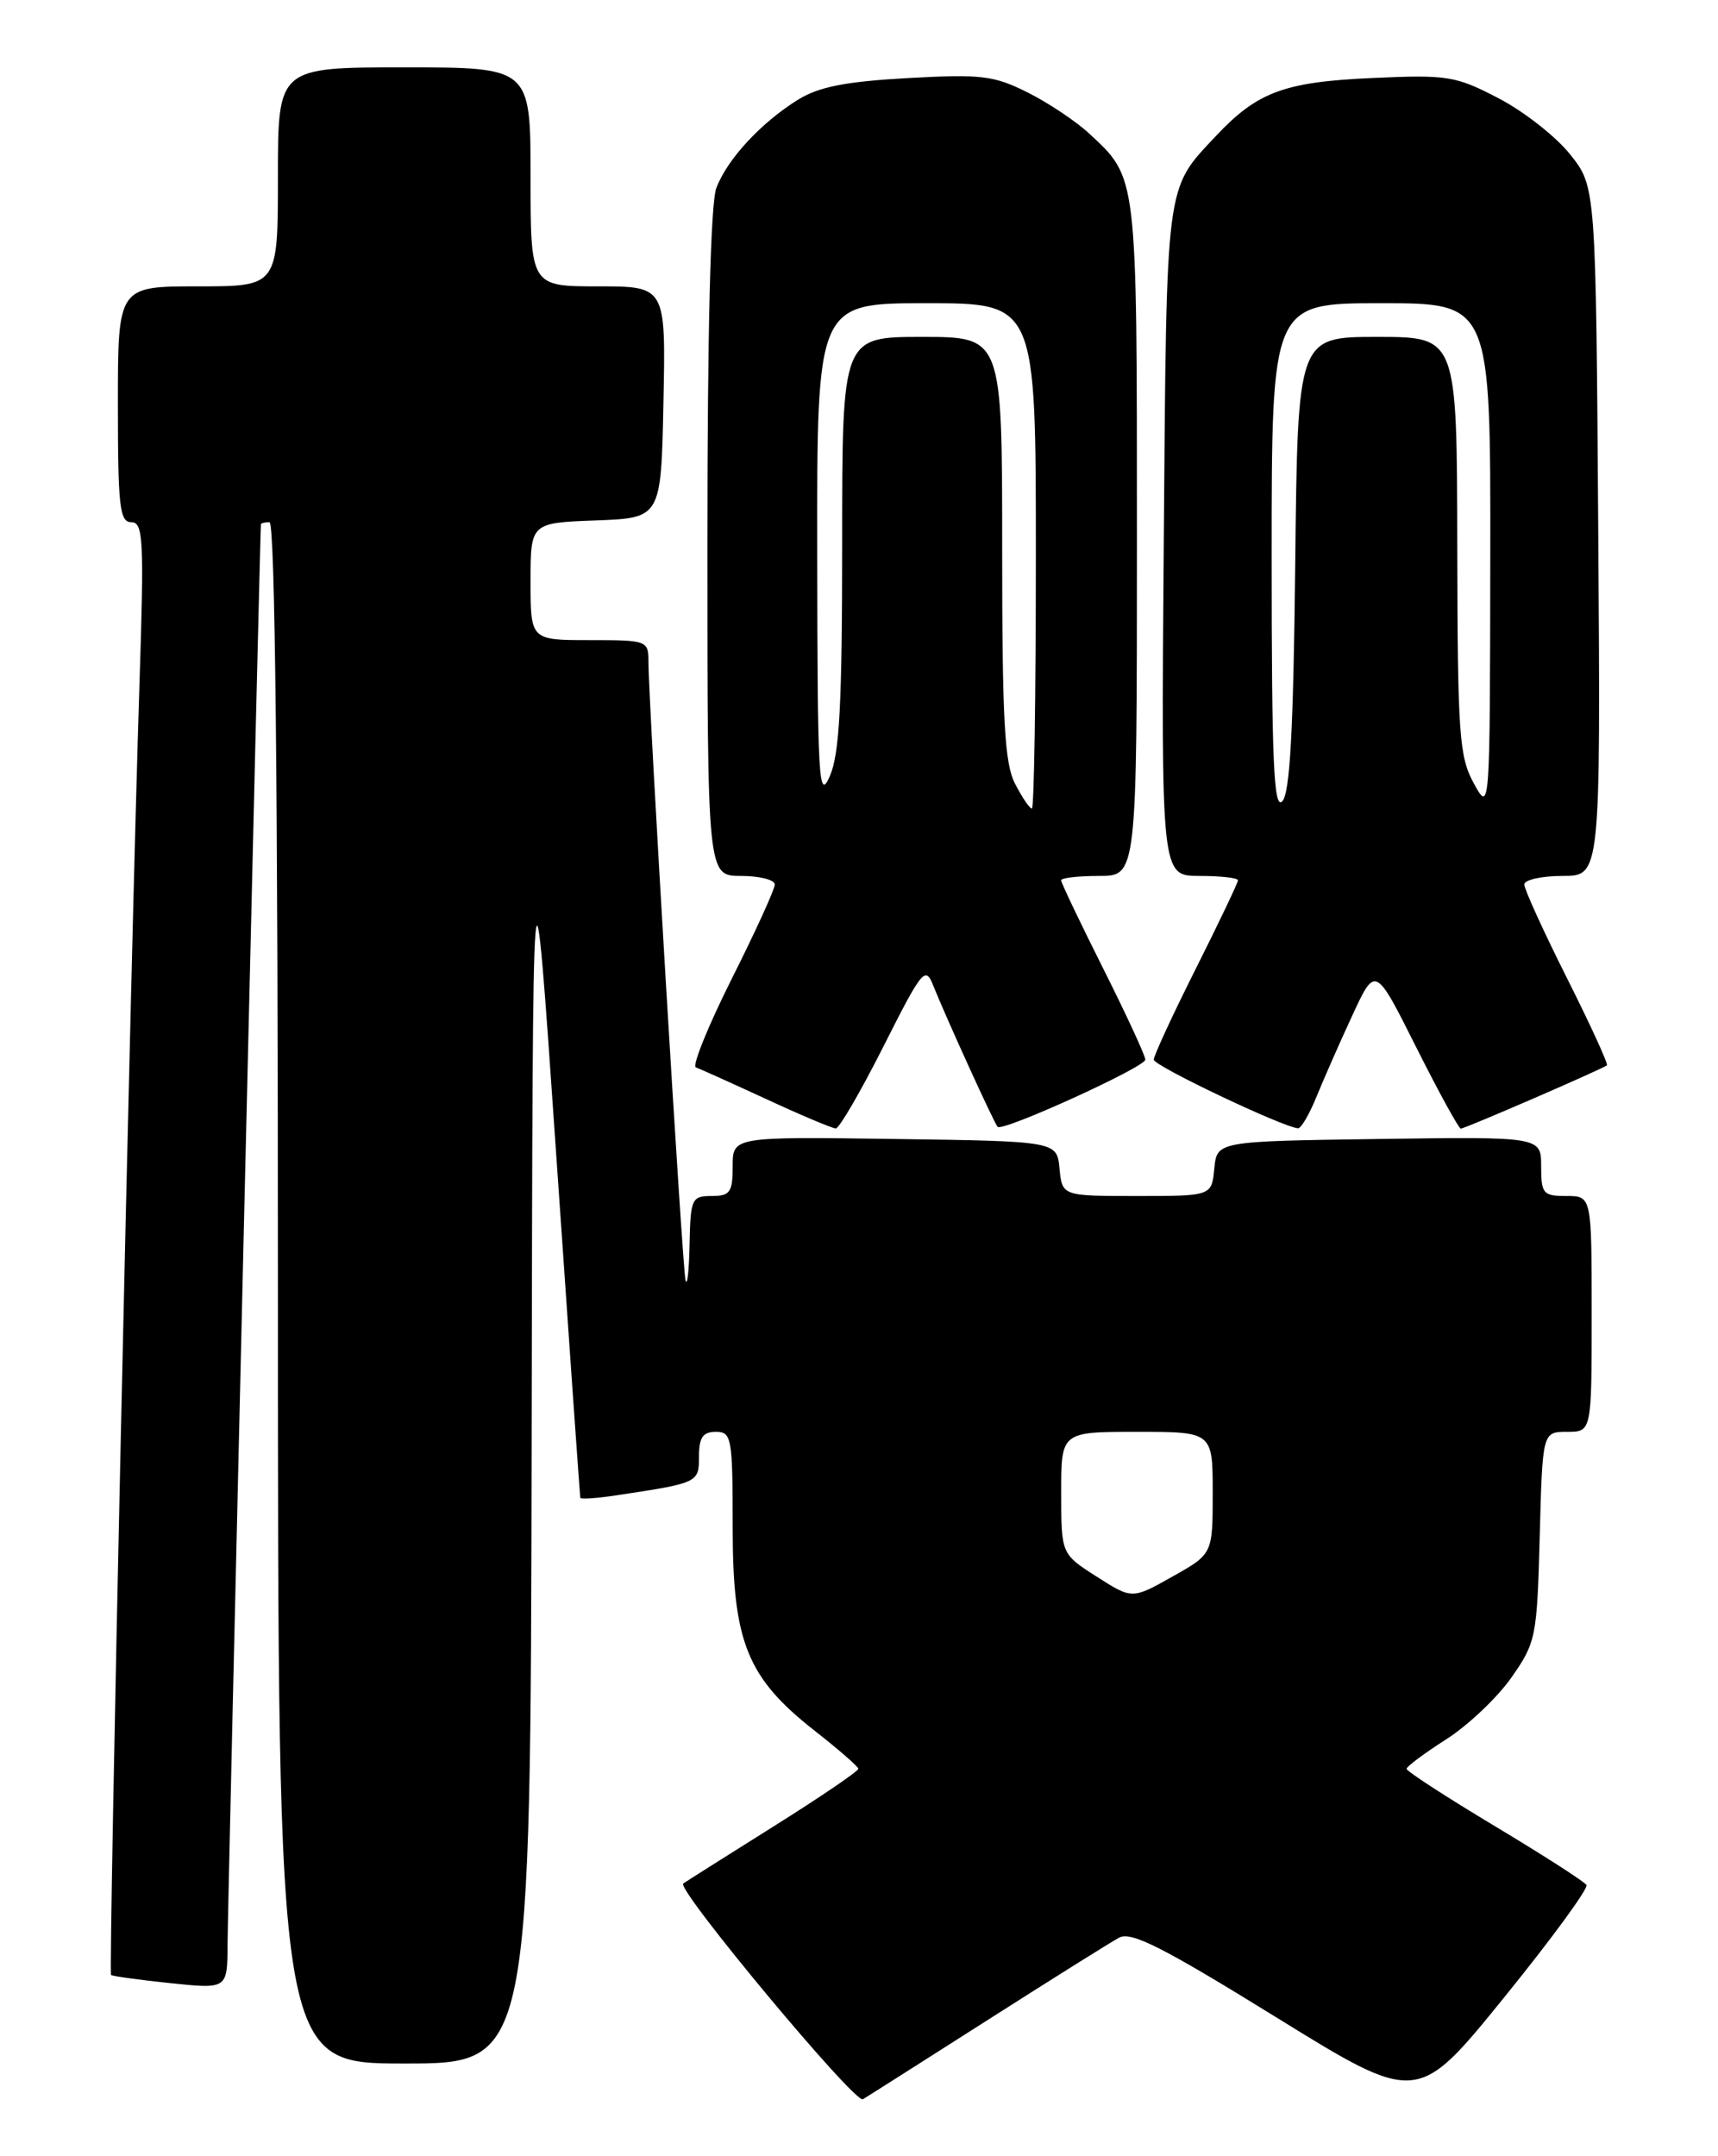 <?xml version="1.0" encoding="UTF-8" standalone="no"?>
<!DOCTYPE svg PUBLIC "-//W3C//DTD SVG 1.1//EN" "http://www.w3.org/Graphics/SVG/1.1/DTD/svg11.dtd" >
<svg xmlns="http://www.w3.org/2000/svg" xmlns:xlink="http://www.w3.org/1999/xlink" version="1.1" viewBox="0 0 204 256">
 <g >
 <path fill="currentColor"
d=" M 117.30 239.82 C 124.89 234.98 131.91 230.58 132.90 230.05 C 134.33 229.29 138.11 231.21 151.49 239.48 C 168.29 249.87 168.29 249.87 178.56 237.21 C 184.21 230.24 188.63 224.21 188.38 223.80 C 188.12 223.39 183.21 220.24 177.46 216.79 C 171.71 213.34 167.01 210.29 167.02 210.01 C 167.03 209.73 169.15 208.15 171.74 206.50 C 174.32 204.85 177.80 201.55 179.47 199.17 C 182.39 195.00 182.51 194.38 182.83 182.42 C 183.16 170.00 183.16 170.00 186.08 170.00 C 189.00 170.00 189.00 170.00 189.00 156.00 C 189.00 142.00 189.00 142.00 186.00 142.00 C 183.23 142.00 183.00 141.72 183.00 138.48 C 183.00 134.96 183.00 134.96 163.75 135.23 C 144.50 135.50 144.50 135.50 144.19 138.75 C 143.87 142.00 143.87 142.00 135.00 142.00 C 126.13 142.00 126.13 142.00 125.81 138.75 C 125.50 135.50 125.50 135.50 106.25 135.23 C 87.00 134.96 87.00 134.96 87.00 138.48 C 87.00 141.57 86.69 142.00 84.50 142.00 C 82.14 142.00 81.99 142.31 81.88 147.75 C 81.82 150.91 81.60 152.82 81.40 152.00 C 81.02 150.48 77.00 83.37 77.00 78.60 C 77.00 76.05 76.87 76.00 70.00 76.00 C 63.00 76.00 63.00 76.00 63.00 69.04 C 63.00 62.08 63.00 62.08 70.75 61.79 C 78.50 61.50 78.50 61.50 78.78 47.75 C 79.06 34.00 79.06 34.00 71.03 34.00 C 63.00 34.00 63.00 34.00 63.00 21.00 C 63.00 8.00 63.00 8.00 48.00 8.00 C 33.00 8.00 33.00 8.00 33.00 21.00 C 33.00 34.00 33.00 34.00 23.50 34.00 C 14.00 34.00 14.00 34.00 14.00 48.00 C 14.00 60.15 14.21 62.00 15.59 62.00 C 17.02 62.00 17.12 64.03 16.56 81.25 C 15.53 112.89 12.86 234.20 13.19 234.49 C 13.36 234.63 16.54 235.07 20.25 235.46 C 27.00 236.16 27.00 236.16 27.02 230.83 C 27.03 226.82 30.87 63.54 30.98 62.25 C 30.99 62.11 31.45 62.00 32.00 62.00 C 32.66 62.00 33.00 93.17 33.00 153.50 C 33.00 245.00 33.00 245.00 48.00 245.00 C 63.00 245.00 63.00 245.00 63.13 170.75 C 63.25 96.50 63.25 96.50 66.04 137.00 C 67.57 159.28 68.86 177.65 68.91 177.84 C 68.96 178.02 70.91 177.89 73.25 177.53 C 82.94 176.07 83.00 176.04 83.00 172.92 C 83.00 170.67 83.46 170.00 85.00 170.00 C 86.88 170.00 87.00 170.67 87.00 181.34 C 87.00 194.97 88.70 199.18 96.75 205.50 C 99.56 207.70 101.88 209.72 101.92 210.00 C 101.95 210.28 97.37 213.39 91.74 216.92 C 86.11 220.46 81.33 223.47 81.13 223.63 C 80.27 224.28 101.52 249.80 102.46 249.24 C 103.03 248.90 109.71 244.66 117.30 239.82 Z  M 104.90 124.25 C 109.49 115.14 109.88 114.66 110.81 117.00 C 112.30 120.74 118.07 133.40 118.46 133.79 C 119.07 134.40 136.00 126.69 136.00 125.81 C 136.00 125.35 133.75 120.48 131.00 115.00 C 128.25 109.52 126.00 104.80 126.00 104.52 C 126.00 104.23 128.03 104.00 130.50 104.00 C 135.00 104.00 135.00 104.00 135.00 63.95 C 135.00 20.50 135.08 21.20 129.34 15.86 C 127.78 14.41 124.49 12.21 122.03 10.98 C 118.02 8.97 116.54 8.79 107.80 9.27 C 100.43 9.68 97.25 10.30 94.77 11.83 C 90.37 14.56 86.36 18.89 85.06 22.32 C 84.38 24.13 84.00 39.13 84.00 64.57 C 84.00 104.00 84.00 104.00 88.00 104.00 C 90.20 104.00 92.00 104.46 92.00 105.02 C 92.00 105.58 89.70 110.62 86.88 116.23 C 84.07 121.84 82.16 126.56 82.63 126.73 C 83.11 126.90 86.88 128.60 91.00 130.50 C 95.12 132.41 98.83 133.97 99.24 133.98 C 99.65 133.99 102.19 129.61 104.90 124.25 Z  M 156.31 130.25 C 157.15 128.19 159.06 123.83 160.57 120.58 C 163.31 114.65 163.31 114.65 168.16 124.33 C 170.83 129.65 173.22 134.00 173.46 134.00 C 173.95 134.00 190.32 126.91 190.81 126.48 C 190.98 126.33 188.85 121.67 186.06 116.12 C 183.28 110.58 181.00 105.58 181.00 105.02 C 181.00 104.46 183.04 104.00 185.53 104.00 C 190.06 104.00 190.06 104.00 189.78 63.09 C 189.50 22.18 189.50 22.18 186.45 18.34 C 184.77 16.23 180.95 13.23 177.95 11.67 C 172.84 9.01 171.90 8.86 163.00 9.26 C 152.50 9.72 149.30 10.91 144.37 16.16 C 138.34 22.59 138.53 21.15 138.19 64.25 C 137.88 104.00 137.88 104.00 142.44 104.00 C 144.95 104.00 147.00 104.23 147.00 104.52 C 147.00 104.80 144.75 109.52 142.00 115.00 C 139.25 120.48 137.00 125.35 137.00 125.81 C 137.00 126.55 152.39 133.86 154.14 133.96 C 154.49 133.98 155.47 132.31 156.31 130.25 Z  M 130.22 187.19 C 126.01 184.50 126.01 184.50 126.01 177.25 C 126.00 170.00 126.00 170.00 135.00 170.00 C 144.00 170.00 144.00 170.00 144.00 177.25 C 144.00 184.50 144.00 184.50 139.21 187.19 C 134.43 189.88 134.43 189.88 130.22 187.19 Z  M 120.53 93.05 C 119.28 90.64 119.00 85.55 119.00 65.05 C 119.00 40.00 119.00 40.00 109.50 40.00 C 100.00 40.00 100.00 40.00 100.00 64.39 C 100.00 83.57 99.69 89.49 98.54 92.14 C 97.21 95.19 97.07 92.73 97.04 65.75 C 97.00 36.00 97.00 36.00 110.00 36.00 C 123.00 36.00 123.00 36.00 123.00 66.00 C 123.00 82.50 122.79 96.00 122.53 96.00 C 122.26 96.00 121.36 94.67 120.53 93.05 Z  M 151.00 66.20 C 151.00 36.00 151.00 36.00 164.00 36.00 C 177.00 36.00 177.00 36.00 176.96 66.25 C 176.92 96.50 176.92 96.50 175.00 93.00 C 173.26 89.82 173.08 87.21 173.04 64.75 C 173.00 40.00 173.00 40.00 163.55 40.00 C 154.09 40.00 154.09 40.00 153.80 66.95 C 153.58 86.85 153.17 94.23 152.25 95.15 C 151.25 96.15 151.00 90.36 151.00 66.20 Z "/>
</g>
</svg>